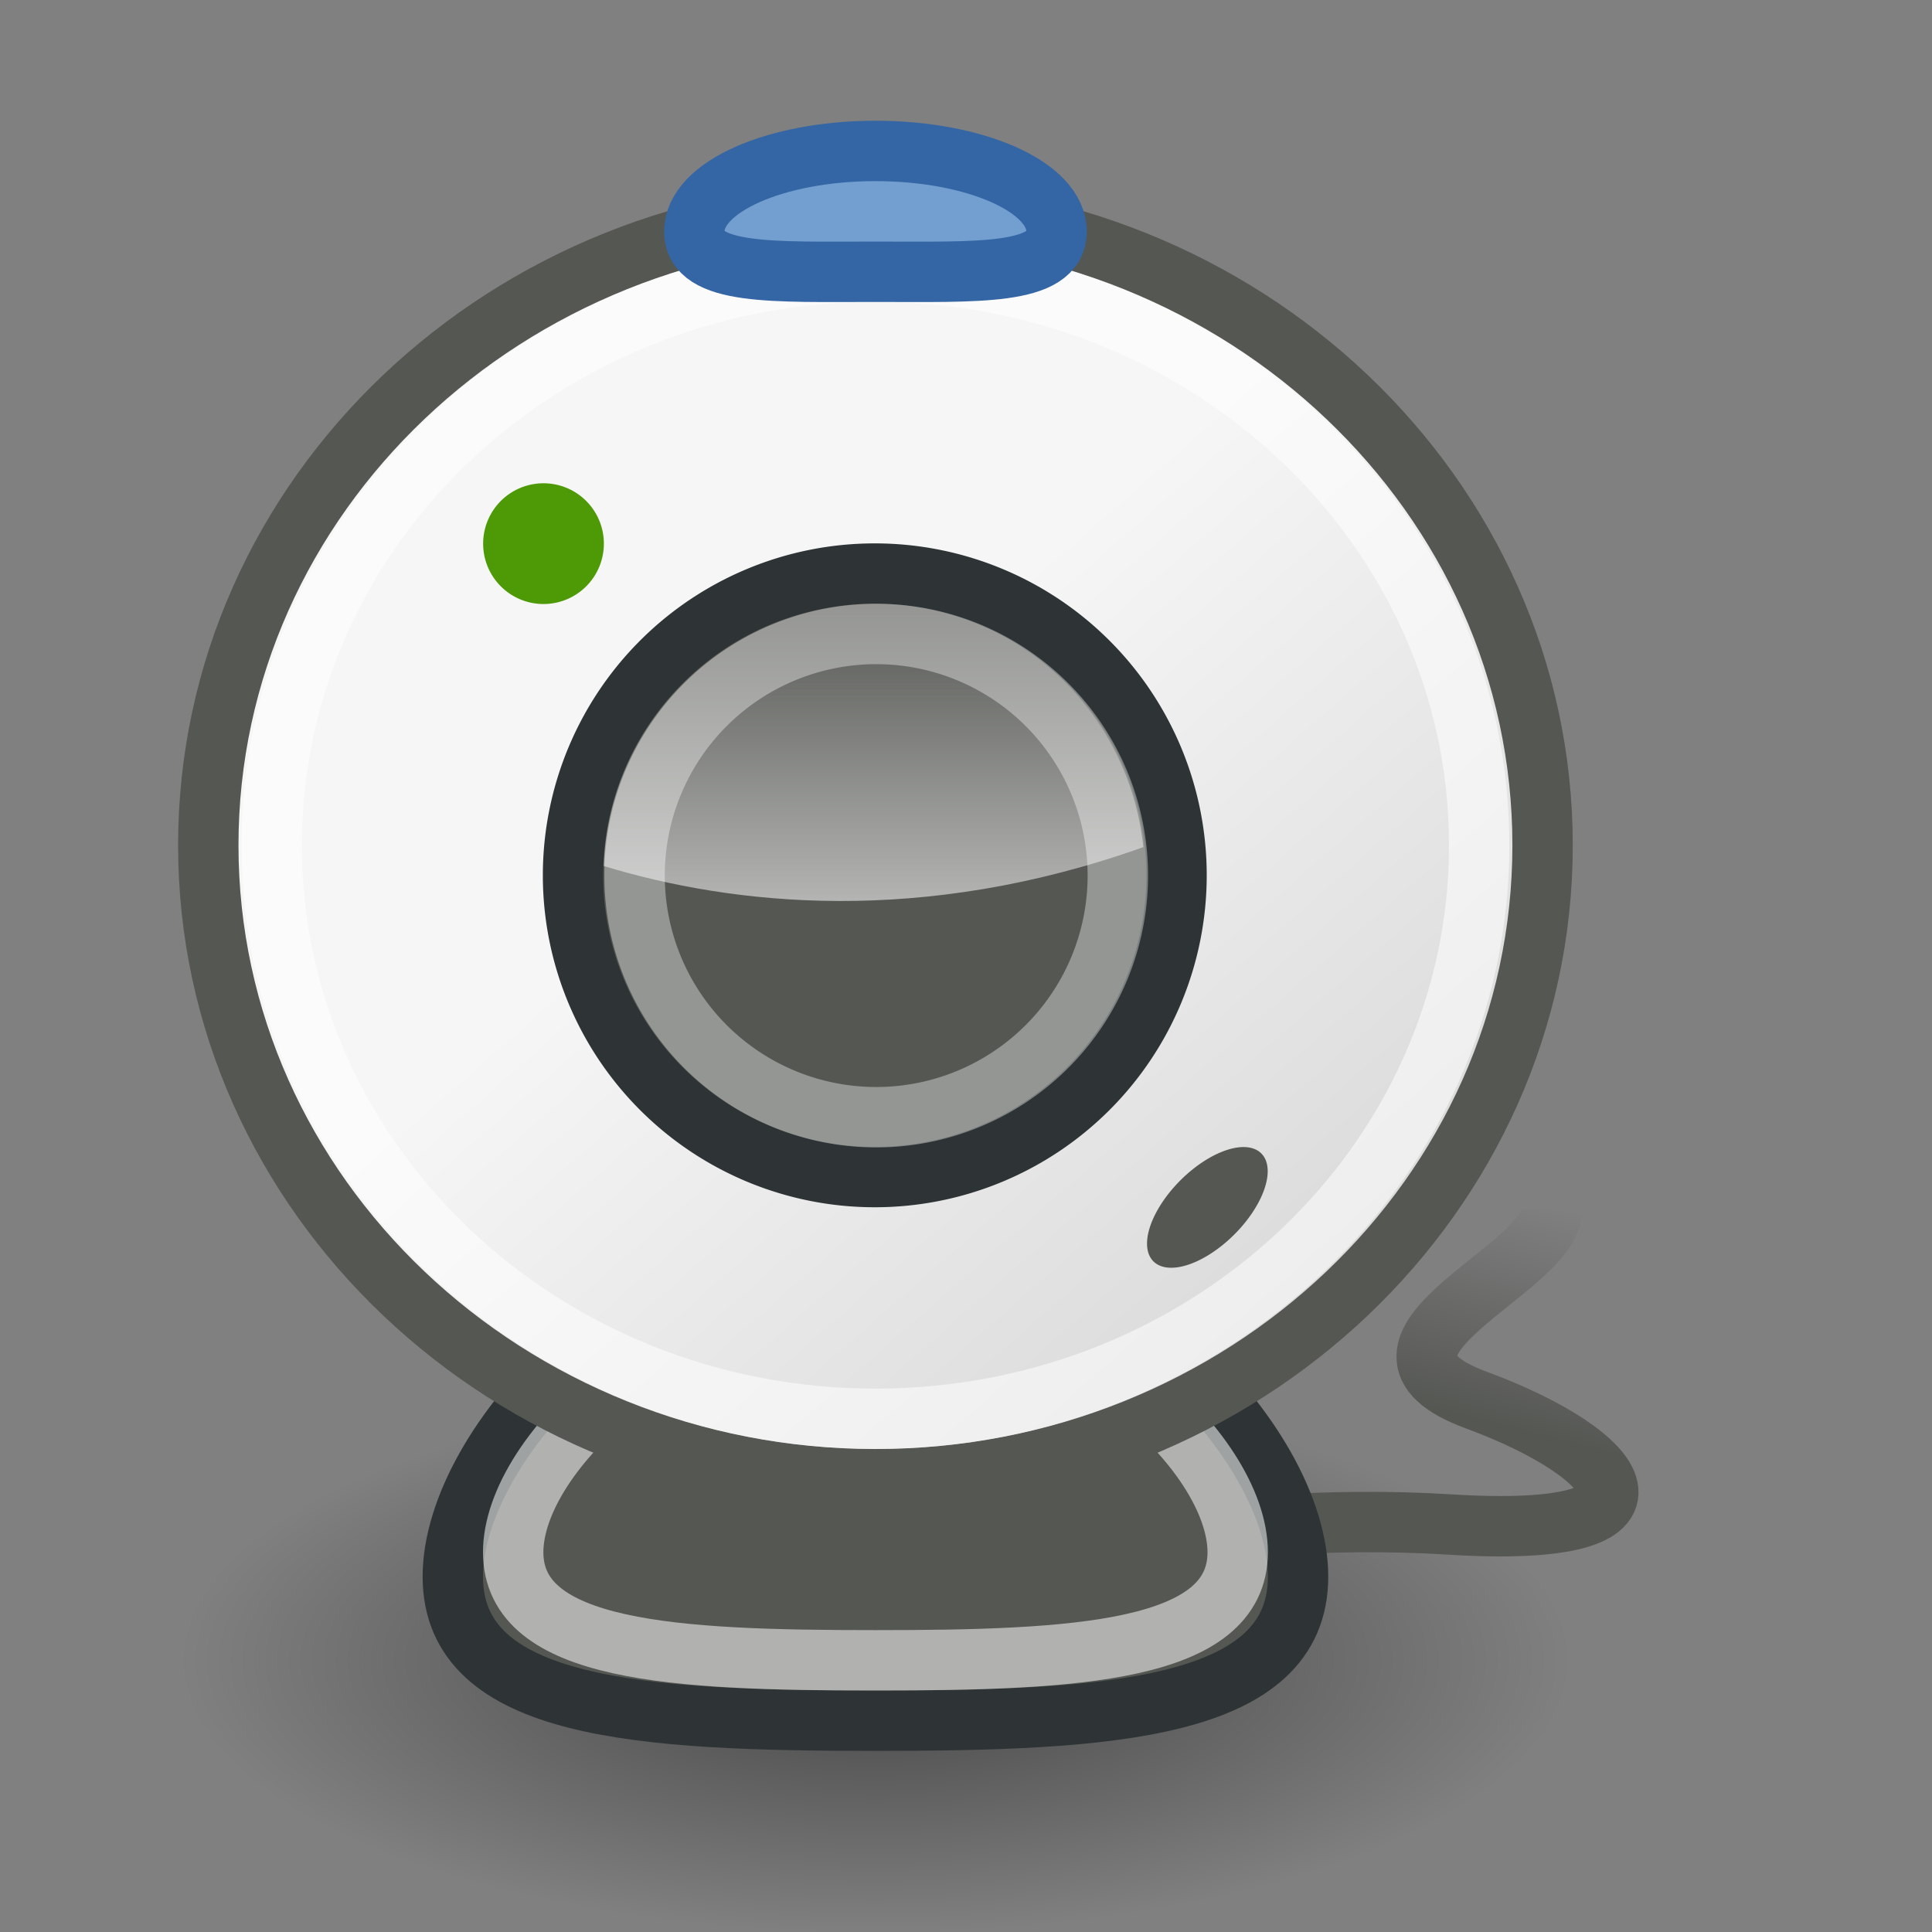 <?xml version="1.0" encoding="UTF-8" standalone="no"?>
<!-- Created with Inkscape (http://www.inkscape.org/) -->
<svg
   xmlns:dc="http://purl.org/dc/elements/1.1/"
   xmlns:cc="http://web.resource.org/cc/"
   xmlns:rdf="http://www.w3.org/1999/02/22-rdf-syntax-ns#"
   xmlns:svg="http://www.w3.org/2000/svg"
   xmlns="http://www.w3.org/2000/svg"
   xmlns:xlink="http://www.w3.org/1999/xlink"
   xmlns:sodipodi="http://sodipodi.sourceforge.net/DTD/sodipodi-0.dtd"
   xmlns:inkscape="http://www.inkscape.org/namespaces/inkscape"
   width="32px"
   height="32px"
   id="svg7366"
   sodipodi:version="0.32"
   inkscape:version="0.44+devel"
   sodipodi:docbase="/home/cornelius/Desktop/GAJIM iconset/sources/pixmaps/agents"
   sodipodi:docname="sip.svg"
   inkscape:output_extension="org.inkscape.output.svg.inkscape"
   inkscape:export-filename="/home/cornelius/Desktop/GAJIM iconset/data/pixmaps/agents/sip.png"
   inkscape:export-xdpi="90"
   inkscape:export-ydpi="90"
   sodipodi:modified="true">
  <rect width="100%" height="100%" fill="#808080" stroke="none"/>
  <defs
     id="defs7368">
    <linearGradient
       inkscape:collect="always"
       id="linearGradient5721">
      <stop
         style="stop-color:#000000;stop-opacity:1;"
         offset="0"
         id="stop5723" />
      <stop
         style="stop-color:#000000;stop-opacity:0;"
         offset="1"
         id="stop5725" />
    </linearGradient>
    <linearGradient
       inkscape:collect="always"
       id="linearGradient4747">
      <stop
         style="stop-color:#f6f6f6;stop-opacity:1;"
         offset="0"
         id="stop4749" />
      <stop
         style="stop-color:#f6f6f6;stop-opacity:0;"
         offset="1"
         id="stop4751" />
    </linearGradient>
    <linearGradient
       inkscape:collect="always"
       id="linearGradient7410">
      <stop
         style="stop-color:#555753;stop-opacity:1;"
         offset="0"
         id="stop7412" />
      <stop
         style="stop-color:#555753;stop-opacity:0;"
         offset="1"
         id="stop7414" />
    </linearGradient>
    <linearGradient
       inkscape:collect="always"
       id="linearGradient7386">
      <stop
         style="stop-color:#f6f6f6;stop-opacity:1"
         offset="0"
         id="stop7388" />
      <stop
         style="stop-color:#d3d3d3;stop-opacity:1"
         offset="1"
         id="stop7390" />
    </linearGradient>
    <linearGradient
       inkscape:collect="always"
       xlink:href="#linearGradient7386"
       id="linearGradient7392"
       x1="50.988"
       y1="11.014"
       x2="59.42"
       y2="20.132"
       gradientUnits="userSpaceOnUse" />
    <linearGradient
       inkscape:collect="always"
       xlink:href="#linearGradient7386"
       id="linearGradient7406"
       gradientUnits="userSpaceOnUse"
       x1="50.988"
       y1="11.014"
       x2="59.42"
       y2="20.132"
       gradientTransform="matrix(1.276,0,0,1.212,-53.281,0.65)" />
    <linearGradient
       inkscape:collect="always"
       xlink:href="#linearGradient7410"
       id="linearGradient7416"
       x1="24.783"
       y1="23.587"
       x2="25.687"
       y2="19.979"
       gradientUnits="userSpaceOnUse" />
    <linearGradient
       inkscape:collect="always"
       xlink:href="#linearGradient4747"
       id="linearGradient4753"
       x1="27.848"
       y1="18.365"
       x2="27.848"
       y2="9.985"
       gradientUnits="userSpaceOnUse" />
    <radialGradient
       inkscape:collect="always"
       xlink:href="#linearGradient5721"
       id="radialGradient5727"
       cx="15.338"
       cy="27.468"
       fx="15.338"
       fy="27.468"
       r="11.632"
       gradientTransform="matrix(1,0,0,0.367,0,17.398)"
       gradientUnits="userSpaceOnUse" />
  </defs>
  <sodipodi:namedview
     id="base"
     pagecolor="#ffffff"
     bordercolor="#666666"
     borderopacity="1.0"
     inkscape:pageopacity="0.0"
     inkscape:pageshadow="2"
     inkscape:zoom="22.395603"
     inkscape:cx="13.249696"
     inkscape:cy="6.6439151"
     inkscape:current-layer="layer1"
     showgrid="true"
     inkscape:grid-bbox="true"
     inkscape:document-units="px"
     inkscape:window-width="951"
     inkscape:window-height="890"
     inkscape:window-x="5"
     inkscape:window-y="49" />
  <g
     id="layer1"
     inkscape:label="Layer 1"
     inkscape:groupmode="layer">
    <path
       sodipodi:type="arc"
       style="opacity:0.467;color:#000000;fill:url(#radialGradient5727);fill-opacity:1;fill-rule:evenodd;stroke:none;stroke-width:1;stroke-linecap:round;stroke-linejoin:round;marker:none;marker-start:none;marker-mid:none;marker-end:none;stroke-miterlimit:4;stroke-dasharray:none;stroke-dashoffset:0;stroke-opacity:0.491;visibility:visible;display:inline;overflow:visible;enable-background:accumulate"
       id="path4750"
       sodipodi:cx="15.337832"
       sodipodi:cy="27.467861"
       sodipodi:rx="11.631747"
       sodipodi:ry="4.2642298"
       d="M 26.97 27.468 A 11.632 4.264 0 1 1  3.706,27.468 A 11.632 4.264 0 1 1  26.97 27.468 z"
       transform="matrix(0.989,0,0,1.055,-0.664,-1.487)" />
    <path
       style="fill:none;fill-rule:evenodd;stroke:url(#linearGradient7416);stroke-width:1px;stroke-linecap:butt;stroke-linejoin:miter;stroke-opacity:1"
       d="M 16,26 C 16,26 20,25 24,25.25 C 28,25.5 26.869,24.08 24.453,23.19 C 22.038,22.3 25.705,21.037 25.705,20.037"
       id="path7408"
       sodipodi:nodetypes="cssc" />
    <path
       style="color:#000000;fill:#555753;fill-opacity:1;fill-rule:evenodd;stroke:#2e3436;stroke-width:1;stroke-linecap:round;stroke-linejoin:miter;marker:none;marker-start:none;marker-mid:none;marker-end:none;stroke-miterlimit:4;stroke-dashoffset:0;stroke-opacity:1;visibility:visible;display:inline;overflow:visible;enable-background:accumulate"
       d="M 21.5,26.114 C 21.5,28.322 18.364,28.5 14.5,28.5 C 10.636,28.5 7.5,28.322 7.5,26.114 C 7.5,23.906 10.636,20.5 14.5,20.5 C 18.364,20.5 21.5,23.906 21.5,26.114 z "
       id="path7399"
       sodipodi:nodetypes="csssc" />
    <path
       sodipodi:nodetypes="csssc"
       id="path7402"
       d="M 20.5,25.71 C 20.5,27.366 17.812,27.5 14.5,27.5 C 11.188,27.5 8.5,27.366 8.5,25.71 C 8.5,24.054 11.188,21.5 14.5,21.5 C 17.812,21.5 20.5,24.054 20.5,25.71 z "
       style="color:#000000;fill:none;fill-opacity:1;fill-rule:evenodd;stroke:#ffffff;stroke-width:1;stroke-linecap:round;stroke-linejoin:miter;marker:none;marker-start:none;marker-mid:none;marker-end:none;stroke-miterlimit:4;stroke-dashoffset:0;stroke-opacity:0.541;visibility:visible;display:inline;overflow:visible;enable-background:accumulate" />
    <path
       style="color:#000000;fill:url(#linearGradient7406);fill-opacity:1;fill-rule:evenodd;stroke:#555753;stroke-width:1;stroke-linecap:round;stroke-linejoin:miter;marker:none;marker-start:none;marker-mid:none;marker-end:none;stroke-miterlimit:4;stroke-dashoffset:0;stroke-opacity:1;visibility:visible;display:inline;overflow:visible;enable-background:accumulate"
       d="M 25.55,14 C 25.55,19.796 20.6,24.5 14.5,24.5 C 8.4,24.5 3.45,19.796 3.45,14 C 3.45,8.204 8.4,3.5 14.5,3.5 C 20.6,3.5 25.55,8.204 25.55,14 z "
       id="path7384" />
    <path
       transform="matrix(0.577,0,0,0.577,-16.17,8.143)"
       d="M 61.798 11.014 A 8.662 8.662 0 1 1  44.473,11.014 A 8.662 8.662 0 1 1  61.798 11.014 z"
       sodipodi:ry="8.6624146"
       sodipodi:rx="8.6624146"
       sodipodi:cy="11.013739"
       sodipodi:cx="53.135429"
       id="path7394"
       style="opacity:1;color:#000000;fill:#555753;fill-opacity:1;fill-rule:evenodd;stroke:#2e3436;stroke-width:1.732;stroke-linecap:round;stroke-linejoin:miter;marker:none;marker-start:none;marker-mid:none;marker-end:none;stroke-miterlimit:4;stroke-dasharray:none;stroke-dashoffset:0;stroke-opacity:1;visibility:visible;display:inline;overflow:visible;enable-background:accumulate"
       sodipodi:type="arc" />
    <path
       sodipodi:type="arc"
       style="opacity:1;color:#000000;fill:#4e9a06;fill-opacity:1;fill-rule:evenodd;stroke:none;stroke-width:1;stroke-linecap:round;stroke-linejoin:miter;marker:none;marker-start:none;marker-mid:none;marker-end:none;stroke-miterlimit:4;stroke-dasharray:none;stroke-dashoffset:0;stroke-opacity:0.541;visibility:visible;display:inline;overflow:visible;enable-background:accumulate"
       id="path7418"
       sodipodi:cx="9.0300102"
       sodipodi:cy="8.2567558"
       sodipodi:rx="1.0103508"
       sodipodi:ry="1.0734978"
       d="M 10.04 8.257 A 1.01 1.073 0 1 1  8.02,8.257 A 1.01 1.073 0 1 1  10.04 8.257 z"
       transform="matrix(0.99,0,0,0.932,6.2500444e-2,1.309)" />
    <path
       id="path7404"
       d="M 24.5,14 C 24.5,19.244 20.02,23.5 14.5,23.5 C 8.98,23.5 4.5,19.244 4.5,14 C 4.5,8.756 8.98,4.5 14.5,4.5 C 20.02,4.5 24.5,8.756 24.5,14 z "
       style="opacity:1;color:#000000;fill:none;fill-opacity:1;fill-rule:evenodd;stroke:#ffffff;stroke-width:1;stroke-linecap:round;stroke-linejoin:miter;marker:none;marker-start:none;marker-mid:none;marker-end:none;stroke-miterlimit:4;stroke-dasharray:none;stroke-dashoffset:0;stroke-opacity:0.541;visibility:visible;display:inline;overflow:visible;enable-background:accumulate" />
    <path
       style="opacity:1;color:#000000;fill:url(#linearGradient4753);fill-opacity:1.0;fill-rule:evenodd;stroke:none;stroke-width:2.166;stroke-linecap:round;stroke-linejoin:miter;marker:none;marker-start:none;marker-mid:none;marker-end:none;stroke-miterlimit:4;stroke-dasharray:none;stroke-dashoffset:0;stroke-opacity:0.374;visibility:visible;display:inline;overflow:visible;enable-background:accumulate"
       d="M 14.5 10 C 12.069 10 10.083 11.933 10 14.344 C 12.128 14.991 15.252 15.346 18.938 14.031 C 18.699 11.771 16.823 10 14.5 10 z "
       id="path7425" />
    <path
       sodipodi:type="arc"
       style="opacity:1;color:#000000;fill:none;fill-opacity:1;fill-rule:evenodd;stroke:#ffffff;stroke-width:2.166;stroke-linecap:round;stroke-linejoin:miter;marker:none;marker-start:none;marker-mid:none;marker-end:none;stroke-miterlimit:4;stroke-dasharray:none;stroke-dashoffset:0;stroke-opacity:0.374;visibility:visible;display:inline;overflow:visible;enable-background:accumulate"
       id="path7423"
       sodipodi:cx="53.135429"
       sodipodi:cy="11.013739"
       sodipodi:rx="8.6624146"
       sodipodi:ry="8.6624146"
       d="M 61.798 11.014 A 8.662 8.662 0 1 1  44.473,11.014 A 8.662 8.662 0 1 1  61.798 11.014 z"
       transform="matrix(0.462,0,0,0.462,-10.036,9.414)" />
    <path
       transform="matrix(0.895,-0.874,-0.397,-0.437,15.194,31.499)"
       d="M 10.04 8.257 A 1.01 1.073 0 1 1  8.02,8.257 A 1.01 1.073 0 1 1  10.04 8.257 z"
       sodipodi:ry="1.0734978"
       sodipodi:rx="1.0103508"
       sodipodi:cy="8.2567558"
       sodipodi:cx="9.0300102"
       id="path4755"
       style="opacity:1;color:#000000;fill:#555753;fill-opacity:1;fill-rule:evenodd;stroke:none;stroke-width:1;stroke-linecap:round;stroke-linejoin:miter;marker:none;marker-start:none;marker-mid:none;marker-end:none;stroke-miterlimit:4;stroke-dasharray:none;stroke-dashoffset:0;stroke-opacity:0.541;visibility:visible;display:inline;overflow:visible;enable-background:accumulate"
       sodipodi:type="arc" />
    <path
       style="color:#000000;fill:#729fcf;fill-opacity:1;fill-rule:evenodd;stroke:#3465a4;stroke-width:1;stroke-linecap:round;stroke-linejoin:miter;marker:none;marker-start:none;marker-mid:none;marker-end:none;stroke-miterlimit:4;stroke-dashoffset:0;stroke-opacity:1;visibility:visible;display:inline;overflow:visible;enable-background:accumulate"
       d="M 17.5,3.834 C 17.5,4.57 16.156,4.501 14.5,4.501 C 12.844,4.501 11.5,4.57 11.5,3.834 C 11.5,3.098 12.844,2.5 14.5,2.5 C 16.156,2.5 17.5,3.098 17.5,3.834 z "
       id="path7420"
       sodipodi:nodetypes="csssc" />
  </g>
</svg>
